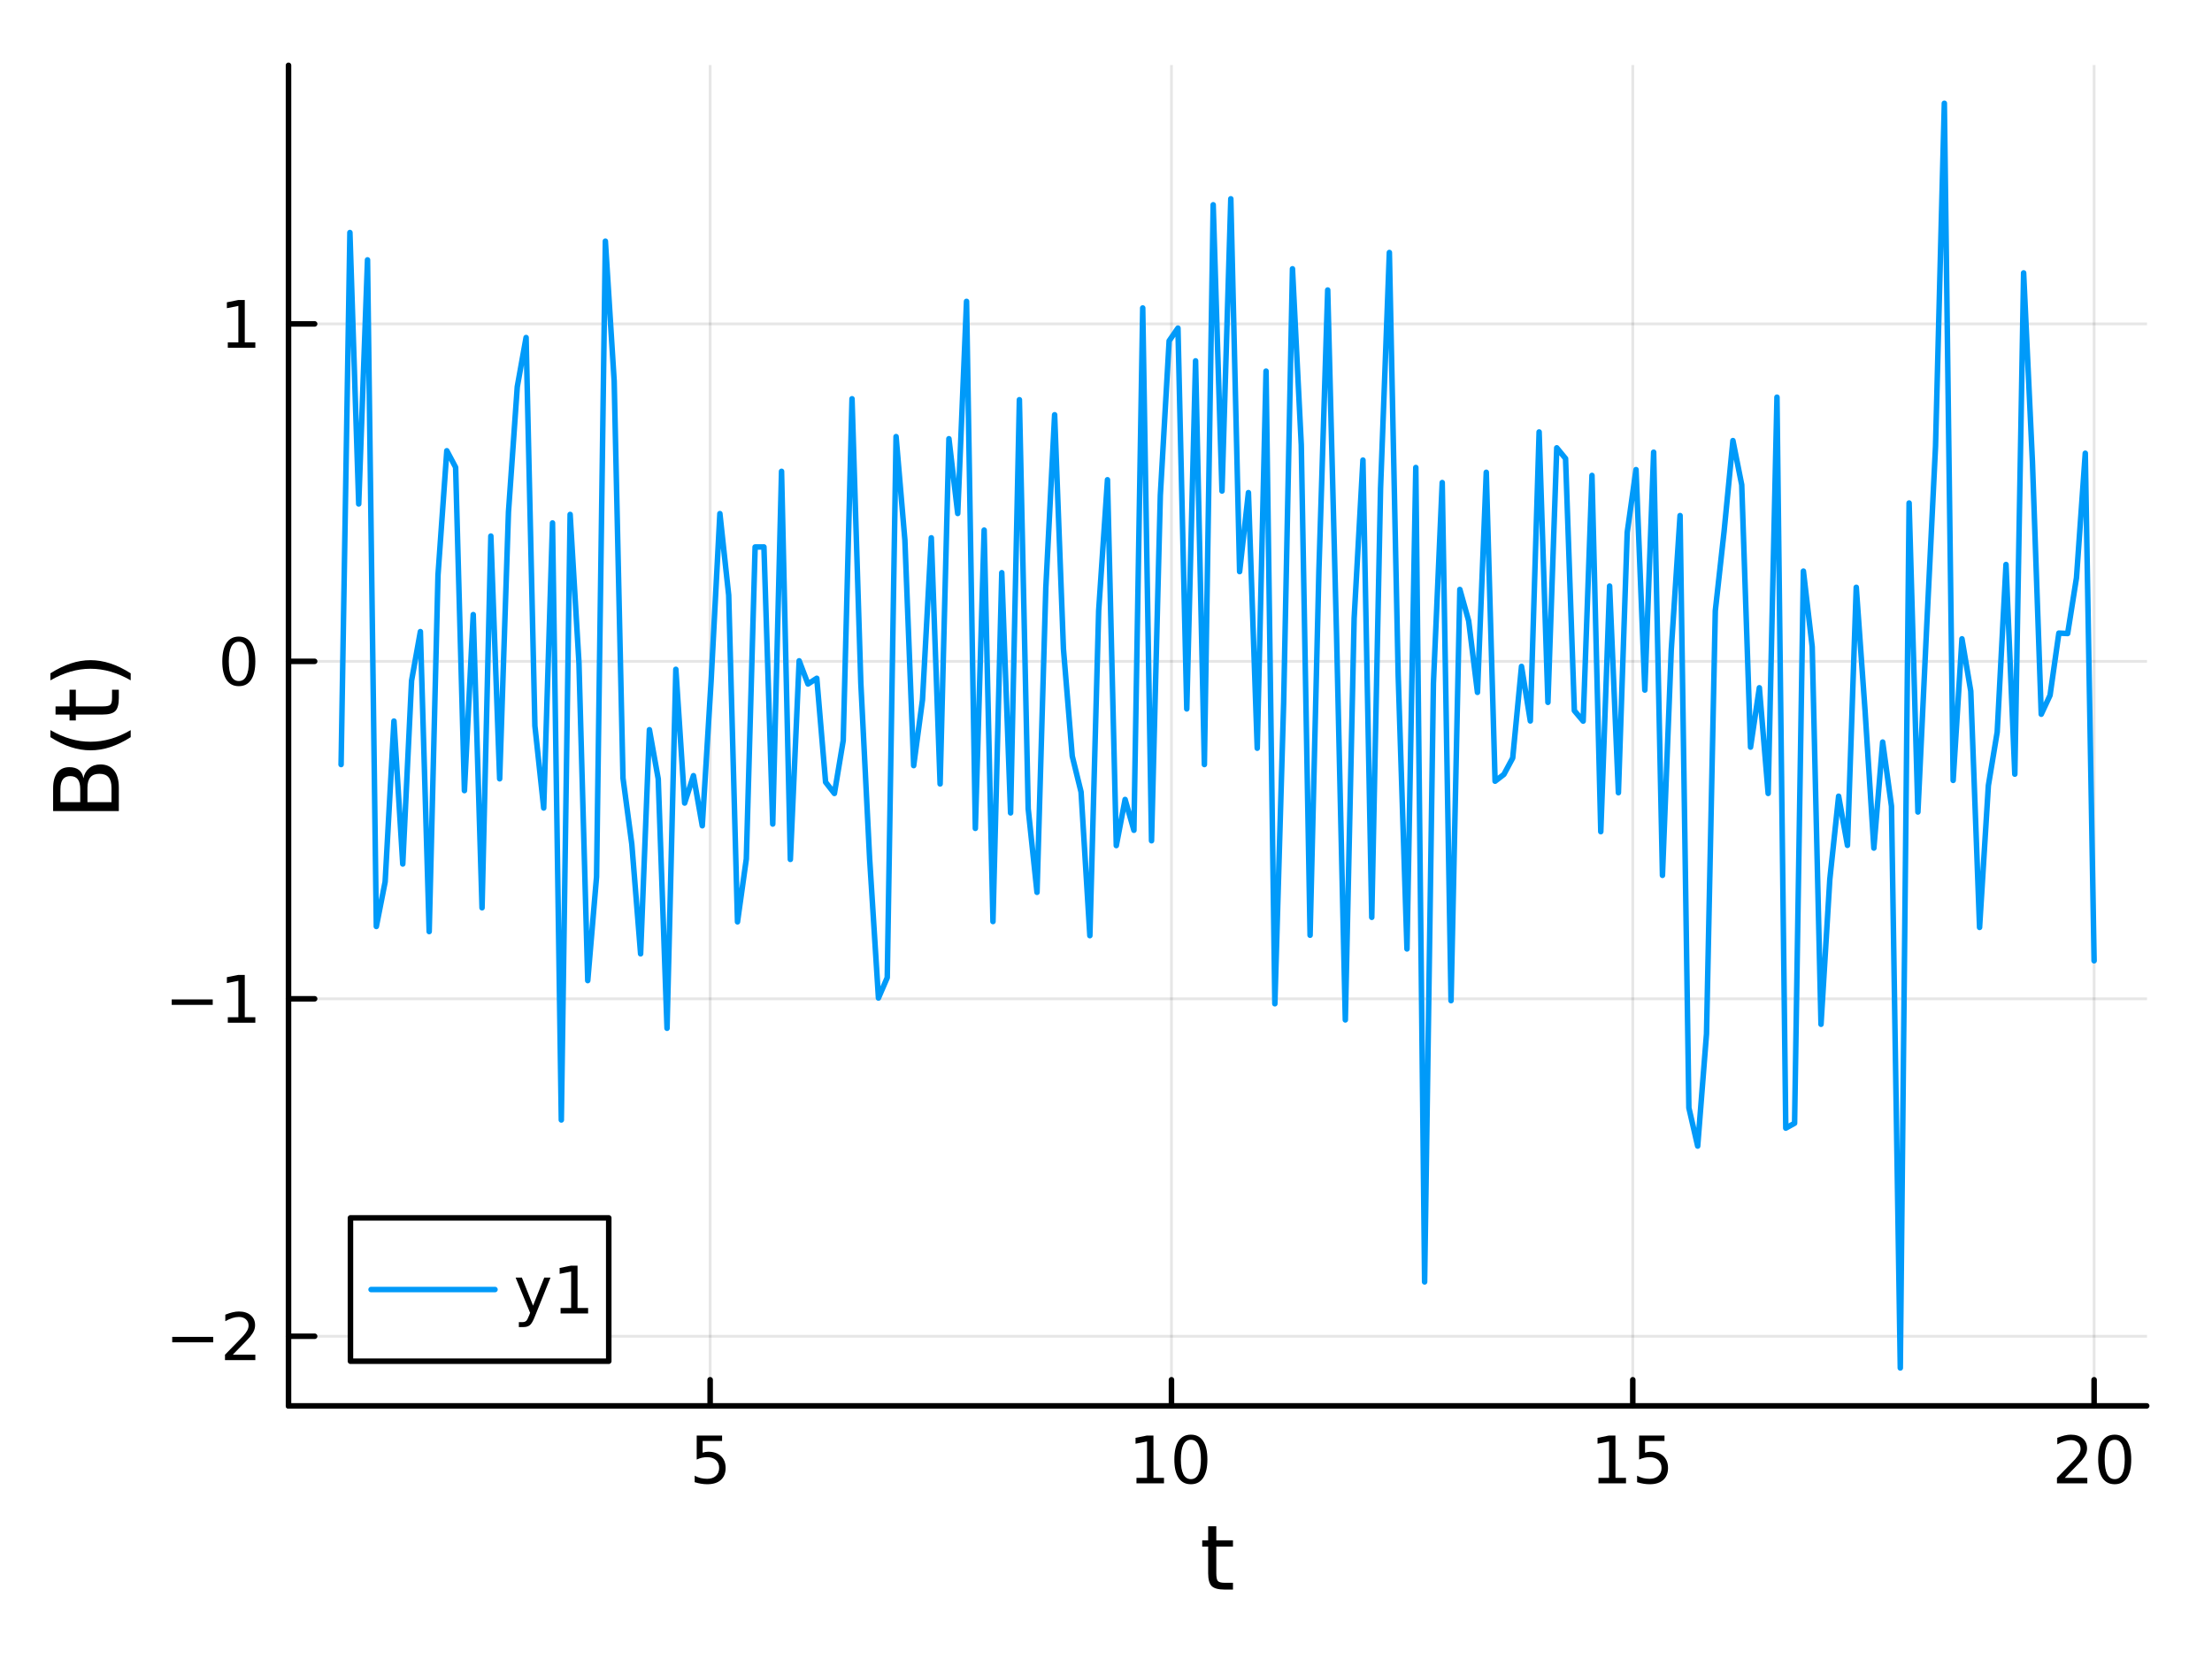 <?xml version="1.0" encoding="utf-8"?>
<svg xmlns="http://www.w3.org/2000/svg" xmlns:xlink="http://www.w3.org/1999/xlink" width="400" height="300" viewBox="0 0 1600 1200">
<rect x="0" y="0" width="1600" height="1200" fill="#333333" stroke="none"/>
<defs>
  <clipPath id="clip630">
    <rect x="0" y="0" width="1600" height="1200"/>
  </clipPath>
</defs>
<path clip-path="url(#clip630)" d="M0 1200 L1600 1200 L1600 0 L0 0  Z" fill="#ffffff" fill-rule="evenodd" fill-opacity="1"/>
<defs>
  <clipPath id="clip631">
    <rect x="320" y="0" width="1121" height="1121"/>
  </clipPath>
</defs>
<path clip-path="url(#clip630)" d="M208.686 1016.92 L1552.76 1016.92 L1552.76 47.244 L208.686 47.244  Z" fill="#ffffff" fill-rule="evenodd" fill-opacity="1"/>
<defs>
  <clipPath id="clip632">
    <rect x="208" y="47" width="1345" height="971"/>
  </clipPath>
</defs>
<polyline clip-path="url(#clip632)" style="stroke:#000000; stroke-linecap:round; stroke-linejoin:round; stroke-width:2; stroke-opacity:0.1; fill:none" points="513.671,1016.92 513.671,47.244 "/>
<polyline clip-path="url(#clip632)" style="stroke:#000000; stroke-linecap:round; stroke-linejoin:round; stroke-width:2; stroke-opacity:0.1; fill:none" points="847.353,1016.92 847.353,47.244 "/>
<polyline clip-path="url(#clip632)" style="stroke:#000000; stroke-linecap:round; stroke-linejoin:round; stroke-width:2; stroke-opacity:0.1; fill:none" points="1181.03,1016.92 1181.03,47.244 "/>
<polyline clip-path="url(#clip632)" style="stroke:#000000; stroke-linecap:round; stroke-linejoin:round; stroke-width:2; stroke-opacity:0.1; fill:none" points="1514.72,1016.92 1514.72,47.244 "/>
<polyline clip-path="url(#clip630)" style="stroke:#000000; stroke-linecap:round; stroke-linejoin:round; stroke-width:4; stroke-opacity:1; fill:none" points="208.686,1016.92 1552.76,1016.92 "/>
<polyline clip-path="url(#clip630)" style="stroke:#000000; stroke-linecap:round; stroke-linejoin:round; stroke-width:4; stroke-opacity:1; fill:none" points="513.671,1016.92 513.671,998.022 "/>
<polyline clip-path="url(#clip630)" style="stroke:#000000; stroke-linecap:round; stroke-linejoin:round; stroke-width:4; stroke-opacity:1; fill:none" points="847.353,1016.92 847.353,998.022 "/>
<polyline clip-path="url(#clip630)" style="stroke:#000000; stroke-linecap:round; stroke-linejoin:round; stroke-width:4; stroke-opacity:1; fill:none" points="1181.03,1016.92 1181.03,998.022 "/>
<polyline clip-path="url(#clip630)" style="stroke:#000000; stroke-linecap:round; stroke-linejoin:round; stroke-width:4; stroke-opacity:1; fill:none" points="1514.72,1016.92 1514.72,998.022 "/>
<path clip-path="url(#clip630)" d="M503.949 1038.36 L522.305 1038.36 L522.305 1042.3 L508.231 1042.3 L508.231 1050.77 Q509.25 1050.42 510.268 1050.26 Q511.287 1050.07 512.305 1050.07 Q518.092 1050.07 521.472 1053.24 Q524.852 1056.42 524.852 1061.83 Q524.852 1067.41 521.379 1070.51 Q517.907 1073.59 511.588 1073.59 Q509.412 1073.59 507.143 1073.22 Q504.898 1072.85 502.491 1072.11 L502.491 1067.41 Q504.574 1068.54 506.796 1069.1 Q509.018 1069.66 511.495 1069.66 Q515.5 1069.66 517.838 1067.55 Q520.176 1065.44 520.176 1061.83 Q520.176 1058.22 517.838 1056.11 Q515.5 1054.01 511.495 1054.01 Q509.62 1054.01 507.745 1054.42 Q505.893 1054.84 503.949 1055.72 L503.949 1038.36 Z" fill="#000000" fill-rule="nonzero" fill-opacity="1" /><path clip-path="url(#clip630)" d="M822.04 1068.98 L829.679 1068.98 L829.679 1042.62 L821.369 1044.29 L821.369 1040.03 L829.633 1038.36 L834.309 1038.36 L834.309 1068.98 L841.948 1068.98 L841.948 1072.92 L822.04 1072.92 L822.04 1068.98 Z" fill="#000000" fill-rule="nonzero" fill-opacity="1" /><path clip-path="url(#clip630)" d="M861.392 1041.44 Q857.781 1041.44 855.952 1045 Q854.147 1048.54 854.147 1055.67 Q854.147 1062.78 855.952 1066.35 Q857.781 1069.89 861.392 1069.89 Q865.026 1069.89 866.832 1066.35 Q868.661 1062.78 868.661 1055.67 Q868.661 1048.54 866.832 1045 Q865.026 1041.44 861.392 1041.44 M861.392 1037.73 Q867.202 1037.73 870.258 1042.34 Q873.336 1046.92 873.336 1055.67 Q873.336 1064.4 870.258 1069.01 Q867.202 1073.59 861.392 1073.59 Q855.582 1073.59 852.503 1069.01 Q849.448 1064.4 849.448 1055.67 Q849.448 1046.92 852.503 1042.34 Q855.582 1037.73 861.392 1037.73 Z" fill="#000000" fill-rule="nonzero" fill-opacity="1" /><path clip-path="url(#clip630)" d="M1156.22 1068.98 L1163.86 1068.98 L1163.86 1042.62 L1155.55 1044.29 L1155.55 1040.03 L1163.81 1038.36 L1168.49 1038.36 L1168.49 1068.98 L1176.13 1068.98 L1176.13 1072.92 L1156.22 1072.92 L1156.22 1068.98 Z" fill="#000000" fill-rule="nonzero" fill-opacity="1" /><path clip-path="url(#clip630)" d="M1185.62 1038.36 L1203.97 1038.36 L1203.97 1042.3 L1189.9 1042.3 L1189.9 1050.77 Q1190.92 1050.42 1191.94 1050.26 Q1192.96 1050.07 1193.97 1050.07 Q1199.76 1050.07 1203.14 1053.24 Q1206.52 1056.42 1206.52 1061.83 Q1206.52 1067.41 1203.05 1070.51 Q1199.58 1073.59 1193.26 1073.59 Q1191.08 1073.59 1188.81 1073.22 Q1186.57 1072.85 1184.16 1072.11 L1184.16 1067.41 Q1186.24 1068.54 1188.46 1069.1 Q1190.69 1069.66 1193.16 1069.66 Q1197.17 1069.66 1199.51 1067.55 Q1201.84 1065.44 1201.84 1061.83 Q1201.84 1058.22 1199.51 1056.11 Q1197.17 1054.01 1193.16 1054.01 Q1191.29 1054.01 1189.41 1054.42 Q1187.56 1054.84 1185.62 1055.72 L1185.62 1038.36 Z" fill="#000000" fill-rule="nonzero" fill-opacity="1" /><path clip-path="url(#clip630)" d="M1493.49 1068.98 L1509.81 1068.98 L1509.81 1072.92 L1487.86 1072.92 L1487.86 1068.98 Q1490.53 1066.23 1495.11 1061.6 Q1499.72 1056.95 1500.9 1055.61 Q1503.14 1053.08 1504.02 1051.35 Q1504.92 1049.59 1504.92 1047.9 Q1504.92 1045.14 1502.98 1043.41 Q1501.06 1041.67 1497.96 1041.67 Q1495.76 1041.67 1493.3 1042.43 Q1490.87 1043.2 1488.1 1044.75 L1488.1 1040.03 Q1490.92 1038.89 1493.37 1038.31 Q1495.83 1037.73 1497.86 1037.73 Q1503.23 1037.73 1506.43 1040.42 Q1509.62 1043.11 1509.62 1047.6 Q1509.62 1049.73 1508.81 1051.65 Q1508.03 1053.54 1505.92 1056.14 Q1505.34 1056.81 1502.24 1060.03 Q1499.14 1063.22 1493.49 1068.98 Z" fill="#000000" fill-rule="nonzero" fill-opacity="1" /><path clip-path="url(#clip630)" d="M1529.62 1041.44 Q1526.01 1041.44 1524.18 1045 Q1522.38 1048.54 1522.38 1055.67 Q1522.38 1062.78 1524.18 1066.35 Q1526.01 1069.89 1529.62 1069.89 Q1533.26 1069.89 1535.06 1066.35 Q1536.89 1062.78 1536.89 1055.67 Q1536.89 1048.54 1535.06 1045 Q1533.26 1041.44 1529.62 1041.44 M1529.62 1037.73 Q1535.43 1037.73 1538.49 1042.34 Q1541.57 1046.92 1541.57 1055.67 Q1541.57 1064.4 1538.49 1069.01 Q1535.43 1073.59 1529.62 1073.59 Q1523.81 1073.59 1520.73 1069.01 Q1517.68 1064.4 1517.68 1055.67 Q1517.68 1046.92 1520.73 1042.34 Q1523.81 1037.73 1529.62 1037.73 Z" fill="#000000" fill-rule="nonzero" fill-opacity="1" /><path clip-path="url(#clip630)" d="M879.782 1104.01 L879.782 1114.14 L891.845 1114.14 L891.845 1118.69 L879.782 1118.69 L879.782 1138.04 Q879.782 1142.4 880.96 1143.64 Q882.169 1144.88 885.829 1144.88 L891.845 1144.88 L891.845 1149.78 L885.829 1149.78 Q879.05 1149.78 876.472 1147.27 Q873.894 1144.72 873.894 1138.04 L873.894 1118.69 L869.597 1118.69 L869.597 1114.14 L873.894 1114.14 L873.894 1104.01 L879.782 1104.01 Z" fill="#000000" fill-rule="nonzero" fill-opacity="1" /><polyline clip-path="url(#clip632)" style="stroke:#000000; stroke-linecap:round; stroke-linejoin:round; stroke-width:2; stroke-opacity:0.1; fill:none" points="208.686,966.547 1552.76,966.547 "/>
<polyline clip-path="url(#clip632)" style="stroke:#000000; stroke-linecap:round; stroke-linejoin:round; stroke-width:2; stroke-opacity:0.1; fill:none" points="208.686,722.459 1552.76,722.459 "/>
<polyline clip-path="url(#clip632)" style="stroke:#000000; stroke-linecap:round; stroke-linejoin:round; stroke-width:2; stroke-opacity:0.1; fill:none" points="208.686,478.37 1552.76,478.37 "/>
<polyline clip-path="url(#clip632)" style="stroke:#000000; stroke-linecap:round; stroke-linejoin:round; stroke-width:2; stroke-opacity:0.1; fill:none" points="208.686,234.282 1552.76,234.282 "/>
<polyline clip-path="url(#clip630)" style="stroke:#000000; stroke-linecap:round; stroke-linejoin:round; stroke-width:4; stroke-opacity:1; fill:none" points="208.686,1016.92 208.686,47.244 "/>
<polyline clip-path="url(#clip630)" style="stroke:#000000; stroke-linecap:round; stroke-linejoin:round; stroke-width:4; stroke-opacity:1; fill:none" points="208.686,966.547 227.584,966.547 "/>
<polyline clip-path="url(#clip630)" style="stroke:#000000; stroke-linecap:round; stroke-linejoin:round; stroke-width:4; stroke-opacity:1; fill:none" points="208.686,722.459 227.584,722.459 "/>
<polyline clip-path="url(#clip630)" style="stroke:#000000; stroke-linecap:round; stroke-linejoin:round; stroke-width:4; stroke-opacity:1; fill:none" points="208.686,478.37 227.584,478.37 "/>
<polyline clip-path="url(#clip630)" style="stroke:#000000; stroke-linecap:round; stroke-linejoin:round; stroke-width:4; stroke-opacity:1; fill:none" points="208.686,234.282 227.584,234.282 "/>
<path clip-path="url(#clip630)" d="M124.571 966.998 L154.246 966.998 L154.246 970.933 L124.571 970.933 L124.571 966.998 Z" fill="#000000" fill-rule="nonzero" fill-opacity="1" /><path clip-path="url(#clip630)" d="M168.367 979.892 L184.686 979.892 L184.686 983.827 L162.742 983.827 L162.742 979.892 Q165.404 977.137 169.987 972.508 Q174.593 967.855 175.774 966.512 Q178.019 963.989 178.899 962.253 Q179.802 960.494 179.802 958.804 Q179.802 956.049 177.857 954.313 Q175.936 952.577 172.834 952.577 Q170.635 952.577 168.181 953.341 Q165.751 954.105 162.973 955.656 L162.973 950.934 Q165.797 949.799 168.251 949.221 Q170.705 948.642 172.742 948.642 Q178.112 948.642 181.306 951.327 Q184.501 954.012 184.501 958.503 Q184.501 960.633 183.691 962.554 Q182.904 964.452 180.797 967.045 Q180.218 967.716 177.117 970.933 Q174.015 974.128 168.367 979.892 Z" fill="#000000" fill-rule="nonzero" fill-opacity="1" /><path clip-path="url(#clip630)" d="M124.2 722.91 L153.876 722.91 L153.876 726.845 L124.2 726.845 L124.2 722.91 Z" fill="#000000" fill-rule="nonzero" fill-opacity="1" /><path clip-path="url(#clip630)" d="M164.779 735.803 L172.417 735.803 L172.417 709.438 L164.107 711.105 L164.107 706.845 L172.371 705.179 L177.047 705.179 L177.047 735.803 L184.686 735.803 L184.686 739.739 L164.779 739.739 L164.779 735.803 Z" fill="#000000" fill-rule="nonzero" fill-opacity="1" /><path clip-path="url(#clip630)" d="M172.742 464.169 Q169.13 464.169 167.302 467.734 Q165.496 471.275 165.496 478.405 Q165.496 485.511 167.302 489.076 Q169.13 492.618 172.742 492.618 Q176.376 492.618 178.181 489.076 Q180.01 485.511 180.01 478.405 Q180.01 471.275 178.181 467.734 Q176.376 464.169 172.742 464.169 M172.742 460.465 Q178.552 460.465 181.607 465.072 Q184.686 469.655 184.686 478.405 Q184.686 487.132 181.607 491.738 Q178.552 496.322 172.742 496.322 Q166.931 496.322 163.853 491.738 Q160.797 487.132 160.797 478.405 Q160.797 469.655 163.853 465.072 Q166.931 460.465 172.742 460.465 Z" fill="#000000" fill-rule="nonzero" fill-opacity="1" /><path clip-path="url(#clip630)" d="M164.779 247.627 L172.417 247.627 L172.417 221.261 L164.107 222.928 L164.107 218.669 L172.371 217.002 L177.047 217.002 L177.047 247.627 L184.686 247.627 L184.686 251.562 L164.779 251.562 L164.779 247.627 Z" fill="#000000" fill-rule="nonzero" fill-opacity="1" /><path clip-path="url(#clip630)" d="M63.25 580.223 L80.661 580.223 L80.661 569.91 Q80.661 564.722 78.528 562.24 Q76.364 559.725 71.94 559.725 Q67.484 559.725 65.383 562.24 Q63.25 564.722 63.25 569.91 L63.25 580.223 M43.708 580.223 L58.031 580.223 L58.031 570.706 Q58.031 565.995 56.28 563.704 Q54.498 561.38 50.869 561.38 Q47.273 561.38 45.49 563.704 Q43.708 565.995 43.708 570.706 L43.708 580.223 M38.424 586.652 L38.424 570.228 Q38.424 562.876 41.48 558.898 Q44.535 554.919 50.169 554.919 Q54.529 554.919 57.108 556.956 Q59.686 558.993 60.322 562.94 Q61.341 558.197 64.587 555.587 Q67.802 552.946 72.64 552.946 Q79.005 552.946 82.475 557.274 Q85.944 561.603 85.944 569.592 L85.944 586.652 L38.424 586.652 Z" fill="#000000" fill-rule="nonzero" fill-opacity="1" /><path clip-path="url(#clip630)" d="M36.483 528.119 Q43.803 532.384 50.965 534.453 Q58.126 536.522 65.478 536.522 Q72.831 536.522 80.056 534.453 Q87.249 532.353 94.538 528.119 L94.538 533.212 Q87.058 537.986 79.833 540.373 Q72.608 542.729 65.478 542.729 Q58.381 542.729 51.187 540.373 Q43.994 538.018 36.483 533.212 L36.483 528.119 Z" fill="#000000" fill-rule="nonzero" fill-opacity="1" /><path clip-path="url(#clip630)" d="M40.175 510.964 L50.296 510.964 L50.296 498.901 L54.848 498.901 L54.848 510.964 L74.199 510.964 Q78.56 510.964 79.801 509.786 Q81.043 508.577 81.043 504.916 L81.043 498.901 L85.944 498.901 L85.944 504.916 Q85.944 511.696 83.43 514.274 Q80.883 516.852 74.199 516.852 L54.848 516.852 L54.848 521.149 L50.296 521.149 L50.296 516.852 L40.175 516.852 L40.175 510.964 Z" fill="#000000" fill-rule="nonzero" fill-opacity="1" /><path clip-path="url(#clip630)" d="M36.483 492.121 L36.483 487.029 Q43.994 482.254 51.187 479.899 Q58.381 477.512 65.478 477.512 Q72.608 477.512 79.833 479.899 Q87.058 482.254 94.538 487.029 L94.538 492.121 Q87.249 487.888 80.056 485.819 Q72.831 483.719 65.478 483.719 Q58.126 483.719 50.965 485.819 Q43.803 487.888 36.483 492.121 Z" fill="#000000" fill-rule="nonzero" fill-opacity="1" /><polyline clip-path="url(#clip632)" style="stroke:#009af9; stroke-linecap:round; stroke-linejoin:round; stroke-width:4; stroke-opacity:1; fill:none" points="246.726,553.024 253.097,168.211 259.469,364.543 265.841,187.973 272.213,670.137 278.585,637.793 284.957,521.569 291.328,624.964 297.7,492.358 304.072,456.861 310.444,673.843 316.816,415.966 323.187,326.029 329.559,338.02 335.931,571.885 342.303,444.554 348.675,656.631 355.046,387.747 361.418,563.33 367.79,370.346 374.162,279.736 380.534,244.15 386.906,525.053 393.277,584.453 399.649,378.255 406.021,810.099 412.393,372.101 418.765,479.254 425.136,709.294 431.508,634.183 437.88,174.428 444.252,275.661 450.624,562.78 456.995,610.545 463.367,689.923 469.739,527.818 476.111,563.377 482.483,743.764 488.855,484.124 495.226,580.865 501.598,561.059 507.97,597.305 514.342,492.932 520.714,371.502 527.085,430.505 533.457,666.799 539.829,621.318 546.201,395.652 552.573,395.621 558.944,596.056 565.316,340.927 571.688,621.647 578.06,477.981 584.432,494.749 590.803,490.61 597.175,565.736 603.547,573.932 609.919,535.683 616.291,288.451 622.663,494.163 629.034,621.206 635.406,721.89 641.778,707.141 648.15,315.804 654.522,390.588 660.893,553.79 667.265,506.185 673.637,389.004 680.009,567.038 686.381,317.346 692.752,371.429 699.124,217.992 705.496,599.182 711.868,383.44 718.24,666.578 724.612,414.248 730.983,587.994 737.355,289.127 743.727,585.021 750.099,645.453 756.471,425.13 762.842,300.013 769.214,469.378 775.586,546.934 781.958,572.851 788.33,676.783 794.701,441.69 801.073,347.016 807.445,611.627 813.817,578.28 820.189,600.561 826.561,222.755 832.932,608.151 839.304,358.142 845.676,246.553 852.048,237.318 858.42,512.78 864.791,261.006 871.163,553.005 877.535,148.112 883.907,355.179 890.279,143.799 896.65,413.476 903.022,356.33 909.394,541.209 915.766,268.429 922.138,726.052 928.51,508.043 934.881,194.433 941.253,321.826 947.625,676.473 953.997,412.821 960.369,209.77 966.74,458.113 973.112,737.719 979.484,447.263 985.856,332.789 992.228,663.538 998.599,353.066 1004.97,182.642 1011.34,488.408 1017.71,686.392 1024.09,338.134 1030.46,927.236 1036.83,494.331 1043.2,349.037 1049.57,723.82 1055.95,426.37 1062.32,449.06 1068.69,500.821 1075.06,341.622 1081.43,565.065 1087.8,560.166 1094.18,548.263 1100.55,482.012 1106.92,521.488 1113.29,312.449 1119.66,508.036 1126.04,323.921 1132.41,331.677 1138.78,514.036 1145.15,521.604 1151.52,343.886 1157.89,601.566 1164.27,423.895 1170.64,573.397 1177.01,385.076 1183.38,339.681 1189.75,499.145 1196.13,327.084 1202.5,633.172 1208.87,470.027 1215.24,372.923 1221.61,801.316 1227.98,828.992 1234.36,747.898 1240.73,441.767 1247.1,384.178 1253.47,318.688 1259.84,350.707 1266.22,540.426 1272.59,497.479 1278.96,573.922 1285.33,287.277 1291.7,816.002 1298.07,812.479 1304.45,413.095 1310.82,467.852 1317.19,740.897 1323.56,636.003 1329.93,575.918 1336.31,611.473 1342.68,424.803 1349.05,514.105 1355.42,613.447 1361.79,536.748 1368.16,583.142 1374.54,989.476 1380.91,363.845 1387.28,587.35 1393.65,452.958 1400.02,322.842 1406.4,74.688 1412.77,564.496 1419.14,462.077 1425.51,499.908 1431.88,670.819 1438.25,568.153 1444.63,529.499 1451,408.317 1457.37,559.976 1463.74,197.38 1470.11,333.887 1476.49,516.62 1482.86,502.921 1489.23,457.948 1495.6,458.256 1501.97,417.938 1508.34,327.828 1514.72,694.954 "/>
<path clip-path="url(#clip630)" d="M253.488 984.597 L440.326 984.597 L440.326 880.917 L253.488 880.917  Z" fill="#ffffff" fill-rule="evenodd" fill-opacity="1"/>
<polyline clip-path="url(#clip630)" style="stroke:#000000; stroke-linecap:round; stroke-linejoin:round; stroke-width:4; stroke-opacity:1; fill:none" points="253.488,984.597 440.326,984.597 440.326,880.917 253.488,880.917 253.488,984.597 "/>
<polyline clip-path="url(#clip630)" style="stroke:#009af9; stroke-linecap:round; stroke-linejoin:round; stroke-width:4; stroke-opacity:1; fill:none" points="268.422,932.757 358.027,932.757 "/>
<path clip-path="url(#clip630)" d="M386.804 952.445 Q384.998 957.074 383.285 958.486 Q381.572 959.898 378.702 959.898 L375.299 959.898 L375.299 956.334 L377.799 956.334 Q379.558 956.334 380.531 955.5 Q381.503 954.667 382.683 951.565 L383.447 949.621 L372.961 924.112 L377.475 924.112 L385.577 944.389 L393.679 924.112 L398.193 924.112 L386.804 952.445 Z" fill="#000000" fill-rule="nonzero" fill-opacity="1" /><path clip-path="url(#clip630)" d="M405.484 946.102 L413.123 946.102 L413.123 919.737 L404.813 921.403 L404.813 917.144 L413.077 915.477 L417.753 915.477 L417.753 946.102 L425.391 946.102 L425.391 950.037 L405.484 950.037 L405.484 946.102 Z" fill="#000000" fill-rule="nonzero" fill-opacity="1" /></svg>
